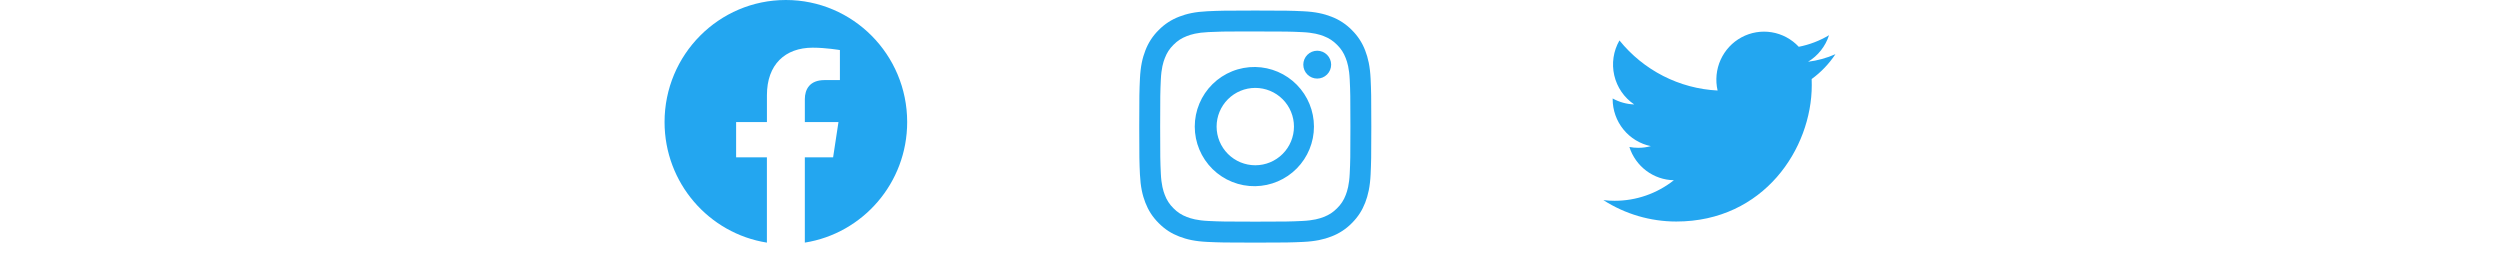 <svg width="237" height="24" viewBox="0 0 237 24" fill="none" xmlns="http://www.w3.org/2000/svg">
<g clip-path="url(#clip0_2984_8708)">
<g clip-path="url(#clip1_2984_8708)">
<path fill-rule="evenodd" clip-rule="evenodd" d="M86 11.57C86 5.18 80.852 0 74.501 0C68.148 0.001 63 5.18 63 11.572C63 17.346 67.206 22.132 72.702 23V14.915H69.784V11.572H72.705V9.021C72.705 6.122 74.422 4.52 77.048 4.52C78.308 4.52 79.623 4.746 79.623 4.746V7.592H78.172C76.745 7.592 76.299 8.485 76.299 9.4V11.57H79.487L78.979 14.914H76.298V22.999C81.794 22.13 86 17.344 86 11.57Z" fill="#23A6F0"/>
</g>
<g clip-path="url(#clip2_2984_8708)">
<path d="M119 1C116.015 1 115.64 1.014 114.467 1.066C113.294 1.121 112.495 1.305 111.795 1.577C111.061 1.854 110.396 2.287 109.847 2.847C109.287 3.396 108.854 4.061 108.577 4.795C108.305 5.494 108.12 6.294 108.066 7.463C108.014 8.638 108 9.012 108 12.001C108 14.988 108.014 15.362 108.066 16.535C108.121 17.706 108.305 18.505 108.577 19.205C108.859 19.928 109.235 20.541 109.847 21.153C110.457 21.765 111.07 22.142 111.794 22.422C112.495 22.695 113.292 22.88 114.464 22.934C115.638 22.986 116.012 23 119 23C121.988 23 122.361 22.986 123.535 22.934C124.705 22.879 125.507 22.695 126.206 22.422C126.94 22.146 127.604 21.713 128.153 21.153C128.765 20.541 129.141 19.928 129.423 19.205C129.693 18.505 129.879 17.706 129.934 16.535C129.986 15.362 130 14.988 130 12C130 9.012 129.986 8.638 129.934 7.464C129.879 6.294 129.693 5.494 129.423 4.795C129.146 4.061 128.713 3.396 128.153 2.847C127.604 2.287 126.939 1.853 126.205 1.577C125.504 1.305 124.704 1.12 123.533 1.066C122.359 1.014 121.986 1 118.997 1H119.001H119ZM118.014 2.983H119.001C121.938 2.983 122.286 2.992 123.445 3.046C124.518 3.094 125.101 3.274 125.489 3.424C126.001 3.623 126.369 3.863 126.754 4.248C127.139 4.633 127.377 4.998 127.576 5.513C127.727 5.899 127.906 6.482 127.954 7.555C128.008 8.714 128.019 9.062 128.019 11.997C128.019 14.933 128.008 15.282 127.954 16.441C127.906 17.514 127.726 18.095 127.576 18.483C127.4 18.961 127.118 19.393 126.752 19.747C126.367 20.132 126.002 20.37 125.487 20.569C125.102 20.72 124.519 20.899 123.445 20.948C122.286 21.001 121.938 21.013 119.001 21.013C116.064 21.013 115.715 21.001 114.556 20.948C113.484 20.899 112.902 20.72 112.514 20.569C112.036 20.393 111.604 20.112 111.249 19.747C110.883 19.392 110.601 18.96 110.424 18.482C110.274 18.095 110.094 17.512 110.046 16.44C109.994 15.281 109.983 14.933 109.983 11.995C109.983 9.057 109.994 8.711 110.046 7.552C110.095 6.479 110.274 5.896 110.426 5.509C110.625 4.996 110.864 4.629 111.249 4.244C111.634 3.859 112 3.621 112.514 3.421C112.902 3.27 113.484 3.091 114.556 3.042C115.571 2.995 115.964 2.981 118.014 2.98V2.983ZM124.873 4.809C124.699 4.809 124.528 4.843 124.367 4.909C124.207 4.976 124.062 5.073 123.939 5.195C123.817 5.318 123.719 5.463 123.653 5.624C123.587 5.784 123.553 5.955 123.553 6.129C123.553 6.302 123.587 6.474 123.653 6.634C123.719 6.794 123.817 6.94 123.939 7.062C124.062 7.185 124.207 7.282 124.367 7.348C124.528 7.415 124.699 7.449 124.873 7.449C125.223 7.449 125.558 7.31 125.806 7.062C126.054 6.815 126.193 6.479 126.193 6.129C126.193 5.779 126.054 5.443 125.806 5.195C125.558 4.948 125.223 4.809 124.873 4.809ZM119.001 6.351C118.252 6.34 117.508 6.477 116.812 6.756C116.117 7.035 115.483 7.449 114.949 7.975C114.415 8.5 113.991 9.127 113.702 9.818C113.412 10.509 113.263 11.251 113.263 12.001C113.263 12.75 113.412 13.492 113.702 14.183C113.991 14.874 114.415 15.501 114.949 16.027C115.483 16.552 116.117 16.967 116.812 17.245C117.508 17.524 118.252 17.662 119.001 17.65C120.484 17.627 121.899 17.021 122.939 15.964C123.98 14.908 124.563 13.484 124.563 12.001C124.563 10.518 123.98 9.094 122.939 8.037C121.899 6.98 120.484 6.375 119.001 6.351ZM119.001 8.333C119.974 8.333 120.907 8.719 121.594 9.407C122.282 10.095 122.668 11.027 122.668 12C122.668 12.973 122.282 13.905 121.594 14.593C120.907 15.281 119.974 15.667 119.001 15.667C118.029 15.667 117.096 15.281 116.408 14.593C115.721 13.905 115.334 12.973 115.334 12C115.334 11.027 115.721 10.095 116.408 9.407C117.096 8.719 118.029 8.333 119.001 8.333Z" fill="#23A6F0"/>
</g>
<g clip-path="url(#clip3_2984_8708)">
<path d="M158.911 21C167.213 21 171.755 14.073 171.755 8.077C171.755 7.883 171.755 7.686 171.746 7.492C172.631 6.848 173.394 6.05 174 5.136C173.174 5.503 172.299 5.744 171.403 5.853C172.347 5.285 173.054 4.391 173.392 3.337C172.505 3.866 171.535 4.238 170.523 4.435C169.842 3.706 168.942 3.222 167.961 3.06C166.98 2.898 165.974 3.066 165.097 3.538C164.221 4.01 163.524 4.76 163.113 5.672C162.703 6.583 162.603 7.606 162.828 8.581C161.033 8.49 159.278 8.021 157.675 7.203C156.072 6.385 154.657 5.237 153.524 3.833C152.948 4.834 152.772 6.018 153.032 7.145C153.292 8.272 153.968 9.257 154.923 9.9C154.208 9.876 153.508 9.682 152.88 9.335V9.398C152.881 10.446 153.242 11.463 153.901 12.274C154.561 13.086 155.478 13.644 156.499 13.853C156.112 13.96 155.711 14.014 155.31 14.012C155.026 14.013 154.744 13.987 154.465 13.933C154.754 14.836 155.316 15.625 156.072 16.191C156.828 16.756 157.741 17.069 158.683 17.086C157.083 18.351 155.107 19.037 153.072 19.034C152.714 19.035 152.356 19.015 152 18.972C154.065 20.297 156.462 21.001 158.911 21Z" fill="#23A6F0"/>
</g>
</g>
<defs>
<clipPath id="clip0_2984_8708">
<rect width="112" height="24" fill="white" transform="translate(62.5)"/>
</clipPath>
<clipPath id="clip1_2984_8708">
<rect width="24" height="24" fill="white" transform="translate(62.5)"/>
</clipPath>
<clipPath id="clip2_2984_8708">
<rect width="24" height="24" fill="white" transform="translate(106.5)"/>
</clipPath>
<clipPath id="clip3_2984_8708">
<rect width="24" height="19.765" fill="white" transform="translate(150.5 2.118)"/>
</clipPath>
</defs>
</svg>
